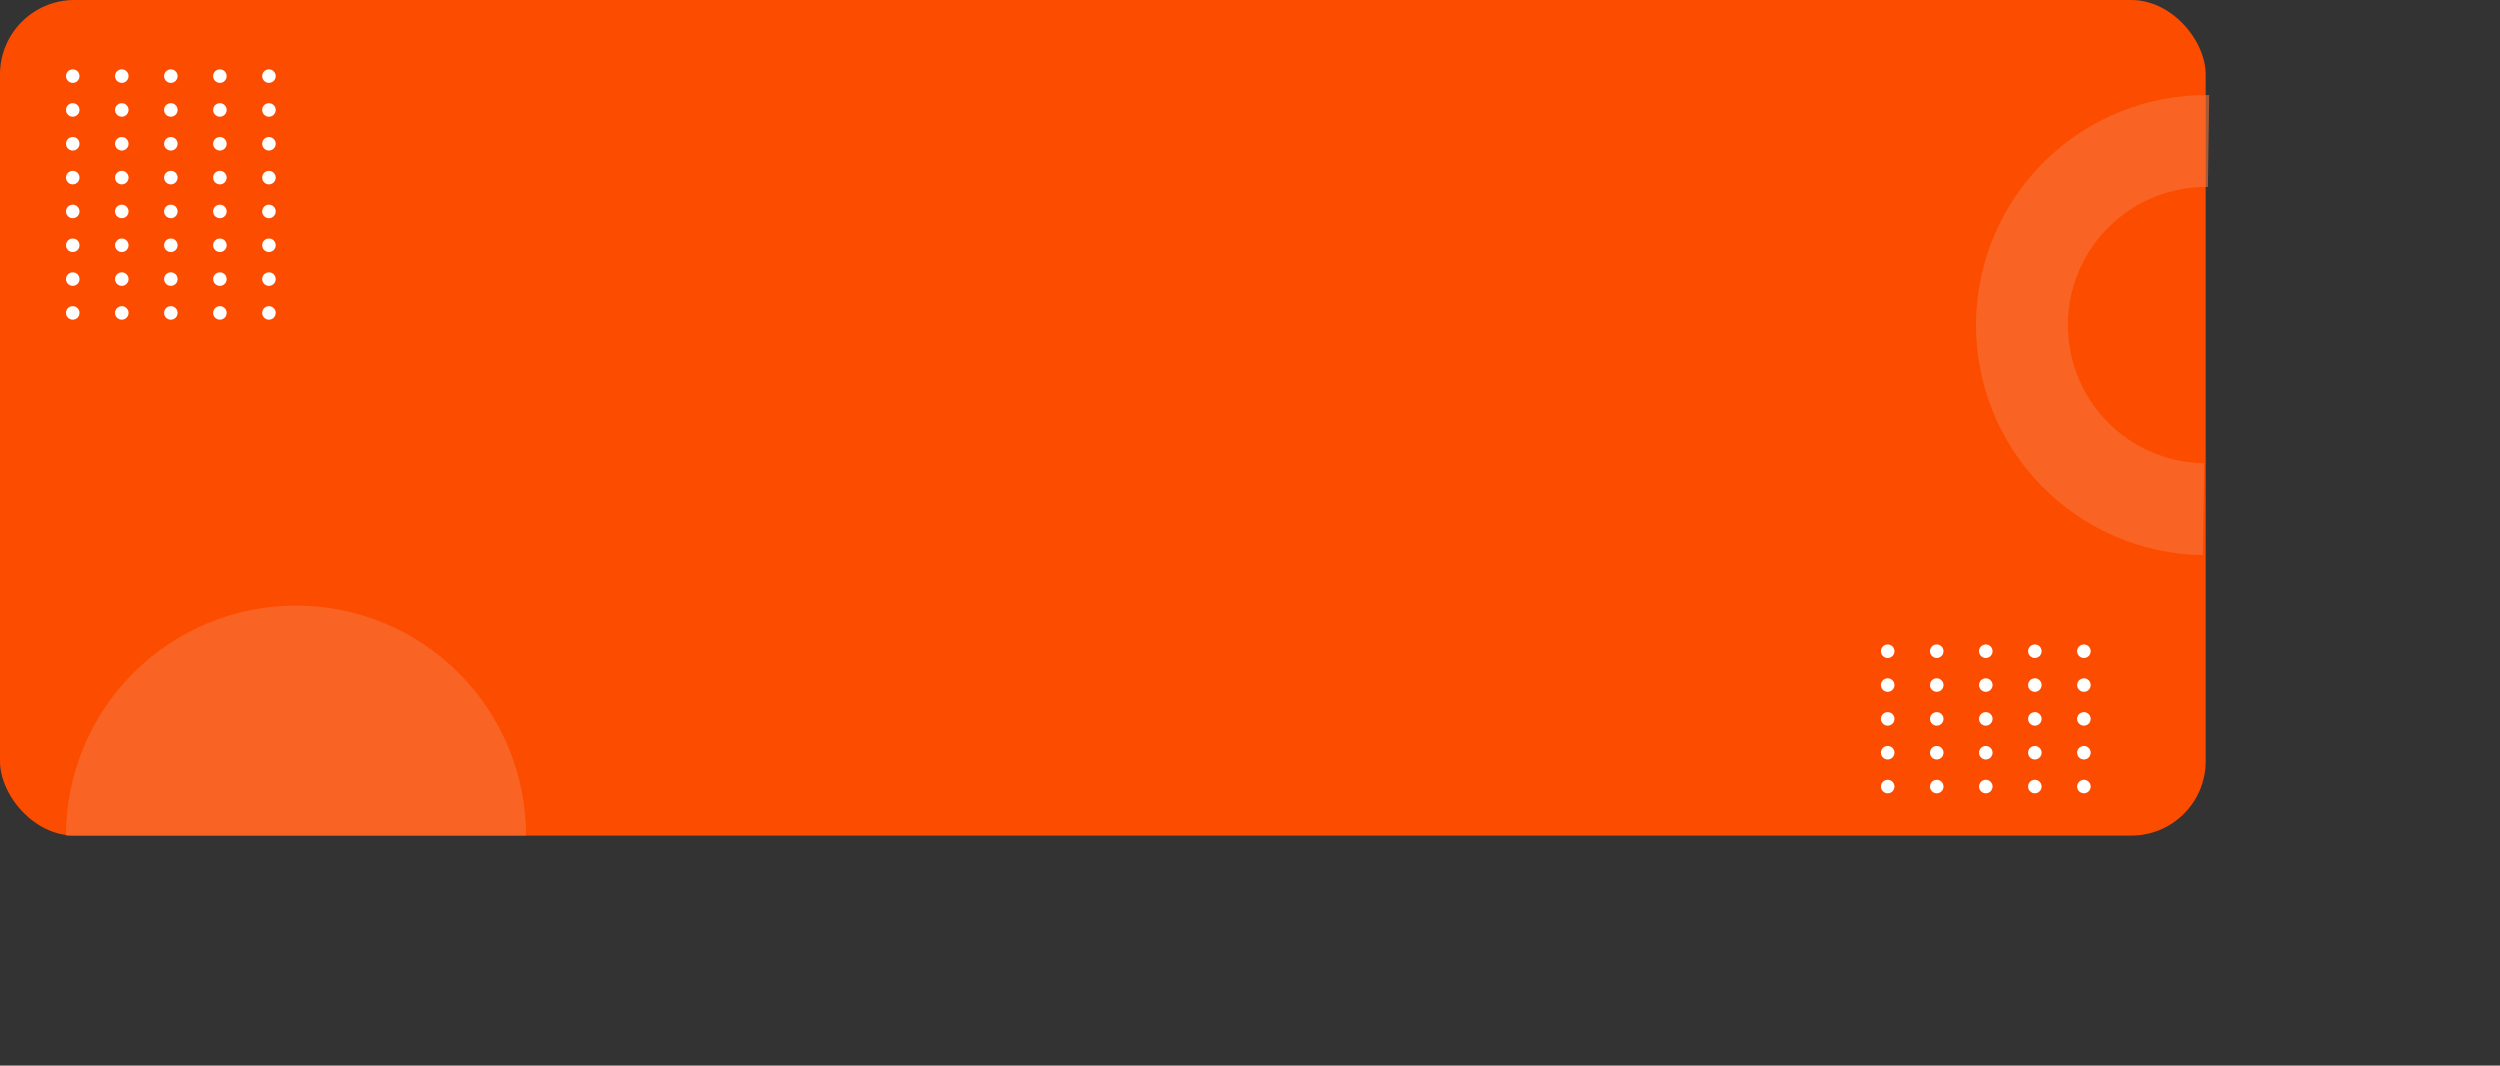 <svg width="1478" height="630" viewBox="0 0 1478 630" fill="none" xmlns="http://www.w3.org/2000/svg">
<rect x="0" y="0" width="1478" height="630" fill="#333333" stroke="none"/>
<rect width="1304" height="494" rx="44" fill="#FC4C00"/>
<path opacity="0.59" d="M311 494C311 457.931 296.671 423.338 271.167 397.833C245.662 372.329 211.069 358 175 358C138.931 358 104.338 372.329 78.834 397.833C53.328 423.338 39 457.931 39 494L175 494H311Z" fill="#F7733C"/>
<path opacity="0.59" d="M1302.34 328.193C1266.28 327.699 1231.88 312.898 1206.73 287.046C1181.58 261.194 1167.72 226.408 1168.22 190.342C1168.71 154.276 1183.51 119.884 1209.37 94.731C1235.22 69.578 1270 55.724 1306.07 56.219L1305.32 110.547C1283.67 110.25 1262.78 118.569 1247.26 133.673C1231.73 148.777 1222.84 169.43 1222.55 191.087C1222.25 212.744 1230.57 233.632 1245.67 249.156C1260.78 264.68 1281.43 273.568 1303.09 273.865L1302.34 328.193Z" fill="#F7733C"/>
<circle cx="43" cy="45" r="4" fill="white"/>
<circle cx="43" cy="65" r="4" fill="white"/>
<circle cx="43" cy="85" r="4" fill="white"/>
<circle cx="43" cy="105" r="4" fill="white"/>
<circle cx="43" cy="125" r="4" fill="white"/>
<circle cx="43" cy="145" r="4" fill="white"/>
<circle cx="43" cy="165" r="4" fill="white"/>
<circle cx="43" cy="185" r="4" fill="white"/>
<circle cx="72" cy="45" r="4" fill="white"/>
<circle cx="72" cy="65" r="4" fill="white"/>
<circle cx="72" cy="85" r="4" fill="white"/>
<circle cx="72" cy="105" r="4" fill="white"/>
<circle cx="72" cy="125" r="4" fill="white"/>
<circle cx="72" cy="145" r="4" fill="white"/>
<circle cx="72" cy="165" r="4" fill="white"/>
<circle cx="72" cy="185" r="4" fill="white"/>
<circle cx="101" cy="45" r="4" fill="white"/>
<circle cx="101" cy="65" r="4" fill="white"/>
<circle cx="101" cy="85" r="4" fill="white"/>
<circle cx="101" cy="105" r="4" fill="white"/>
<circle cx="101" cy="125" r="4" fill="white"/>
<circle cx="101" cy="145" r="4" fill="white"/>
<circle cx="101" cy="165" r="4" fill="white"/>
<circle cx="101" cy="185" r="4" fill="white"/>
<circle cx="130" cy="45" r="4" fill="white"/>
<circle cx="130" cy="65" r="4" fill="white"/>
<circle cx="130" cy="85" r="4" fill="white"/>
<circle cx="130" cy="105" r="4" fill="white"/>
<circle cx="130" cy="125" r="4" fill="white"/>
<circle cx="130" cy="145" r="4" fill="white"/>
<circle cx="130" cy="165" r="4" fill="white"/>
<circle cx="130" cy="185" r="4" fill="white"/>
<circle cx="159" cy="45" r="4" fill="white"/>
<circle cx="159" cy="65" r="4" fill="white"/>
<circle cx="159" cy="85" r="4" fill="white"/>
<circle cx="159" cy="105" r="4" fill="white"/>
<circle cx="159" cy="125" r="4" fill="white"/>
<circle cx="159" cy="145" r="4" fill="white"/>
<circle cx="159" cy="165" r="4" fill="white"/>
<circle cx="159" cy="185" r="4" fill="white"/>
<circle cx="1116" cy="385" r="4" fill="white"/>
<circle cx="1116" cy="405" r="4" fill="white"/>
<circle cx="1116" cy="425" r="4" fill="white"/>
<circle cx="1116" cy="445" r="4" fill="white"/>
<circle cx="1116" cy="465" r="4" fill="white"/>
<circle cx="1145" cy="385" r="4" fill="white"/>
<circle cx="1145" cy="405" r="4" fill="white"/>
<circle cx="1145" cy="425" r="4" fill="white"/>
<circle cx="1145" cy="445" r="4" fill="white"/>
<circle cx="1145" cy="465" r="4" fill="white"/>
<circle cx="1174" cy="385" r="4" fill="white"/>
<circle cx="1174" cy="405" r="4" fill="white"/>
<circle cx="1174" cy="425" r="4" fill="white"/>
<circle cx="1174" cy="445" r="4" fill="white"/>
<circle cx="1174" cy="465" r="4" fill="white"/>
<circle cx="1203" cy="385" r="4" fill="white"/>
<circle cx="1203" cy="405" r="4" fill="white"/>
<circle cx="1203" cy="425" r="4" fill="white"/>
<circle cx="1203" cy="445" r="4" fill="white"/>
<circle cx="1203" cy="465" r="4" fill="white"/>
<circle cx="1232" cy="385" r="4" fill="white"/>
<circle cx="1232" cy="405" r="4" fill="white"/>
<circle cx="1232" cy="425" r="4" fill="white"/>
<circle cx="1232" cy="445" r="4" fill="white"/>
<circle cx="1232" cy="465" r="4" fill="white"/>
</svg>
